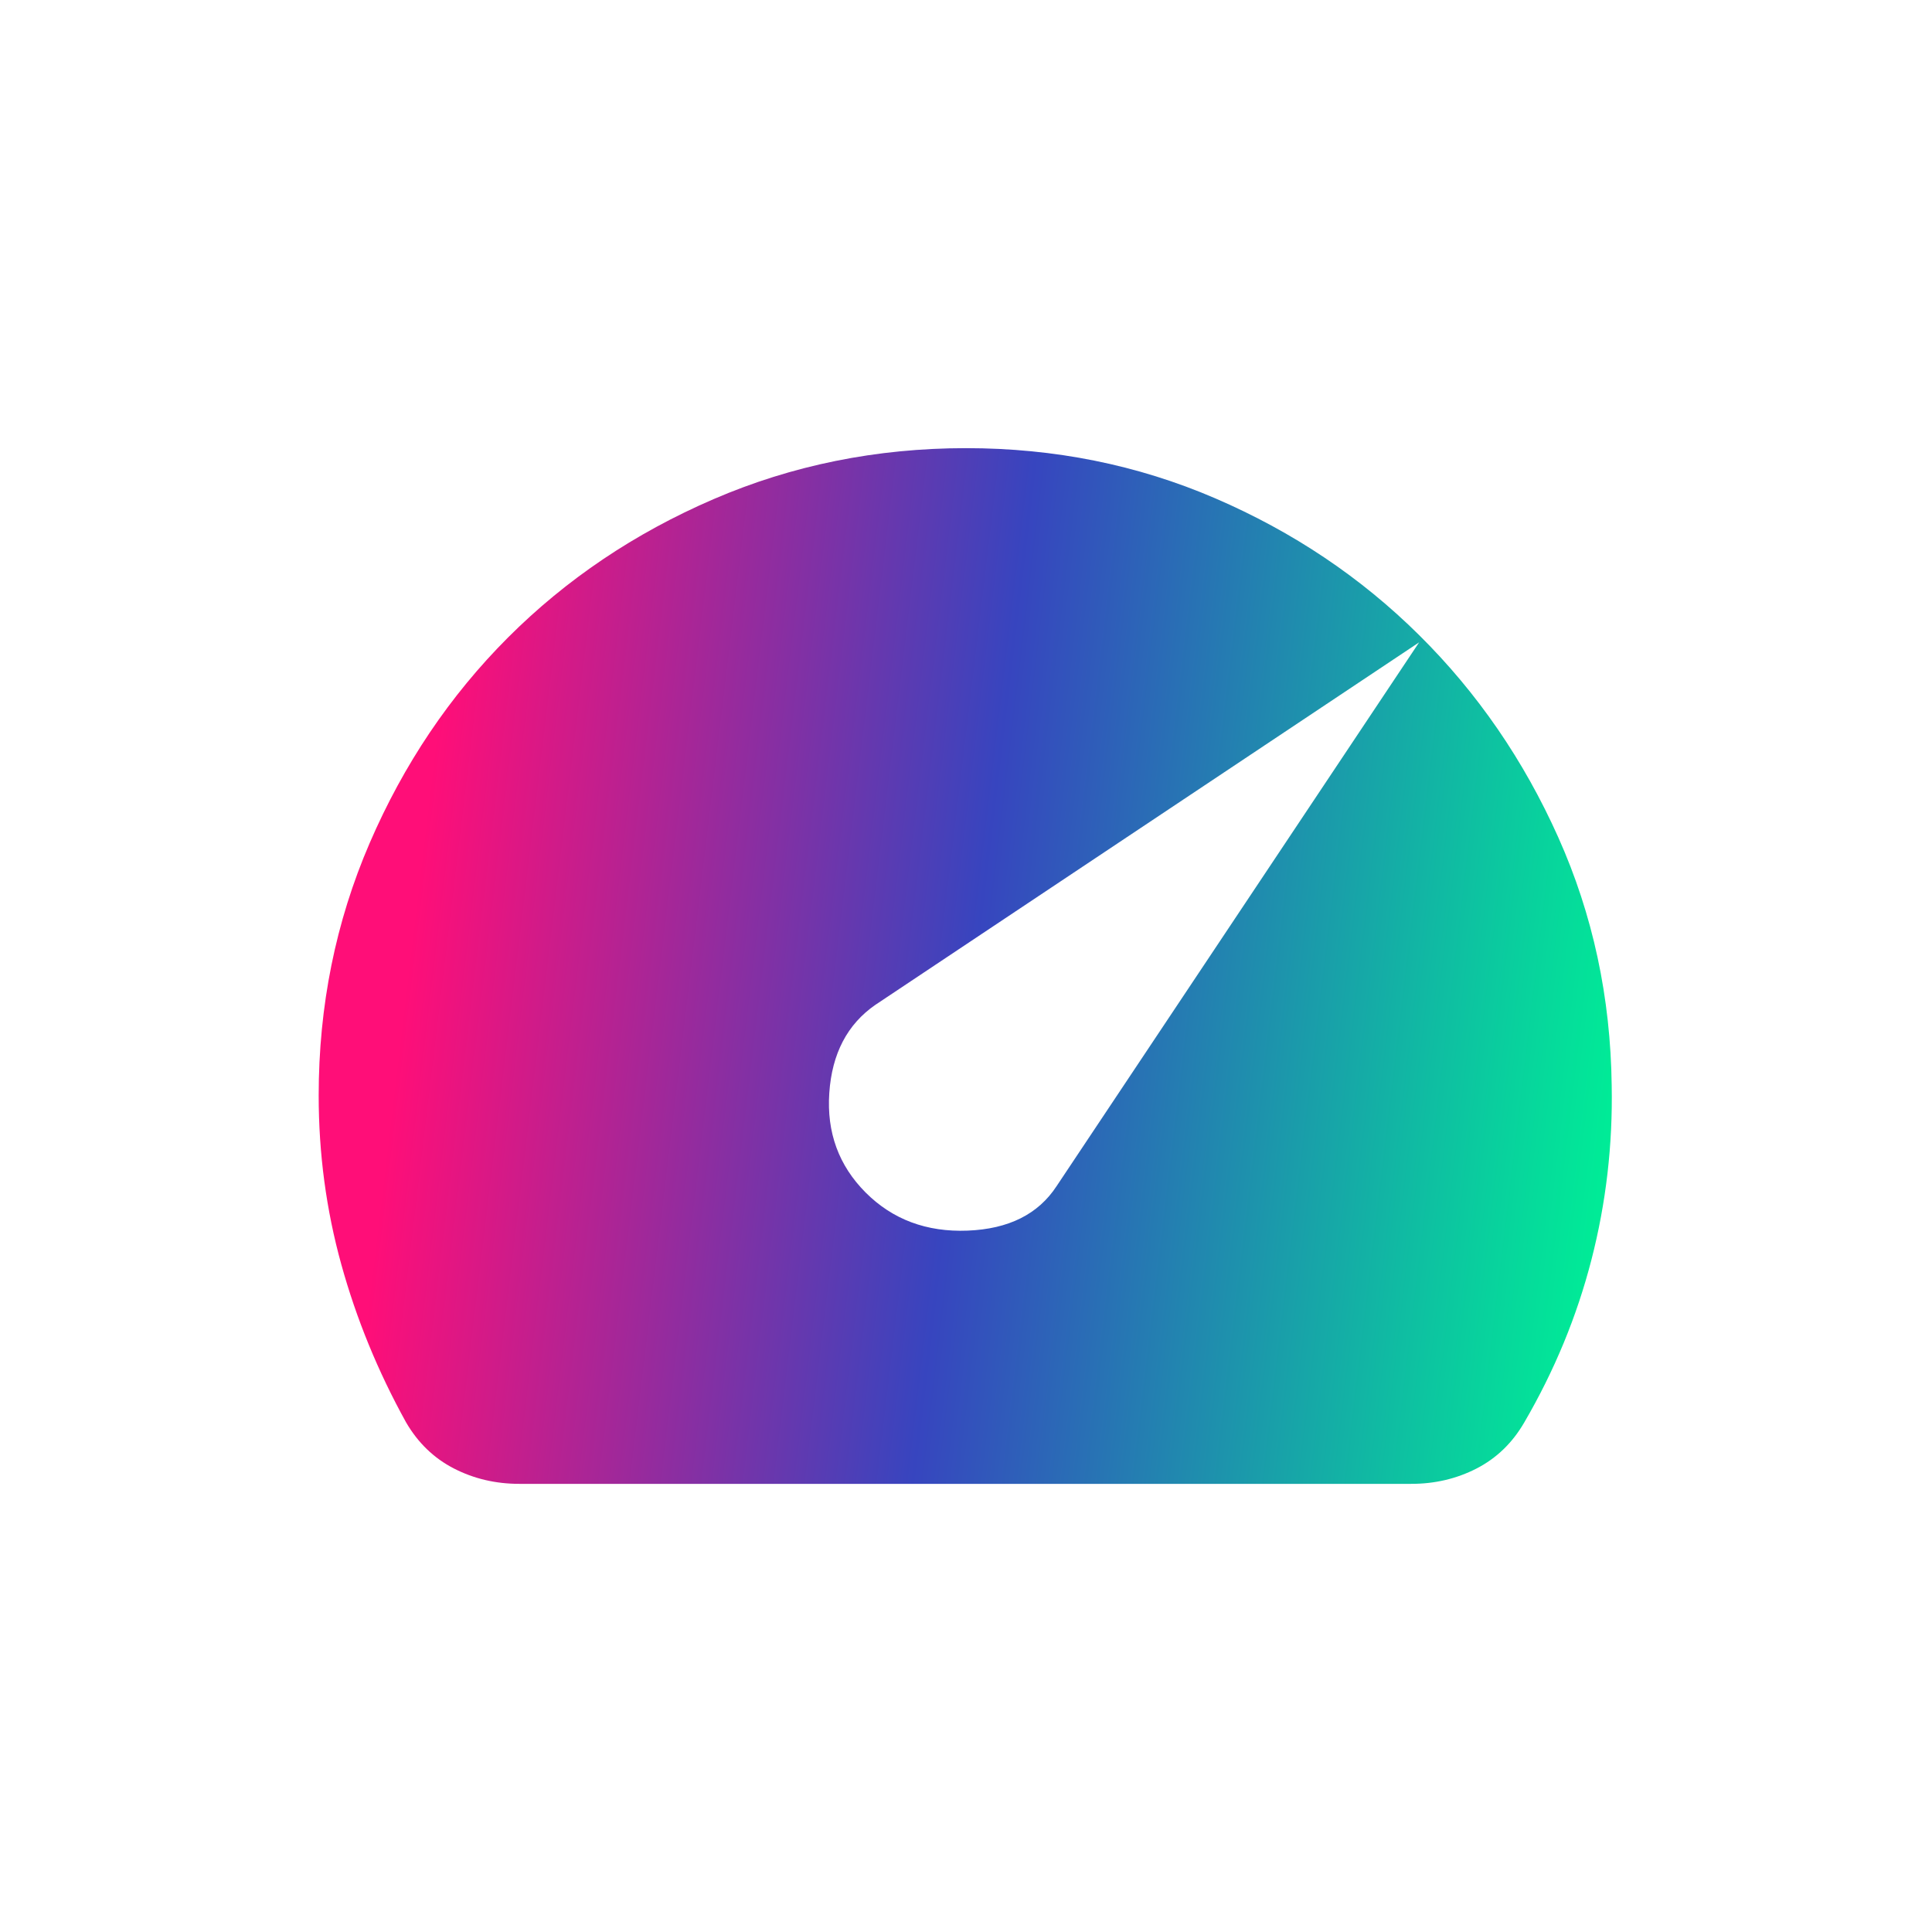 <svg width="194" height="194" viewBox="0 0 194 194" fill="none" xmlns="http://www.w3.org/2000/svg">
<path d="M86.925 119.75C89.633 122.458 93.046 123.732 97.162 123.572C101.279 123.412 104.258 121.921 106.1 119.1L142.5 64.5L87.9 100.9C85.083 102.85 83.541 105.801 83.272 109.753C83.003 113.705 84.221 117.037 86.925 119.75ZM52.15 149C49.767 149 47.574 148.484 45.572 147.453C43.57 146.422 41.971 144.879 40.775 142.825C37.958 137.733 35.792 132.451 34.275 126.978C32.758 121.505 32 115.846 32 110C32 101.008 33.707 92.558 37.122 84.65C40.537 76.742 45.167 69.862 51.013 64.013C56.862 58.163 63.742 53.532 71.65 50.122C79.558 46.712 88.008 45.004 97 45C105.883 45 114.225 46.679 122.025 50.038C129.825 53.396 136.65 57.974 142.5 63.772C148.35 69.566 153.008 76.337 156.475 84.085C159.942 91.832 161.729 100.146 161.837 109.025C161.946 114.983 161.268 120.807 159.803 126.497C158.338 132.187 156.091 137.629 153.062 142.825C151.871 144.883 150.272 146.428 148.265 147.46C146.259 148.491 144.066 149.004 141.687 149H52.15Z" fill="url(#paint0_linear_204_349)"/>
<defs>
<linearGradient id="paint0_linear_204_349" x1="44.672" y1="66.343" x2="165.161" y2="80.753" gradientUnits="userSpaceOnUse">
<stop stop-color="#FF0E78"/>
<stop offset="0.465" stop-color="#3745BF"/>
<stop offset="1" stop-color="#00EB97"/>
</linearGradient>
</defs>
</svg>
